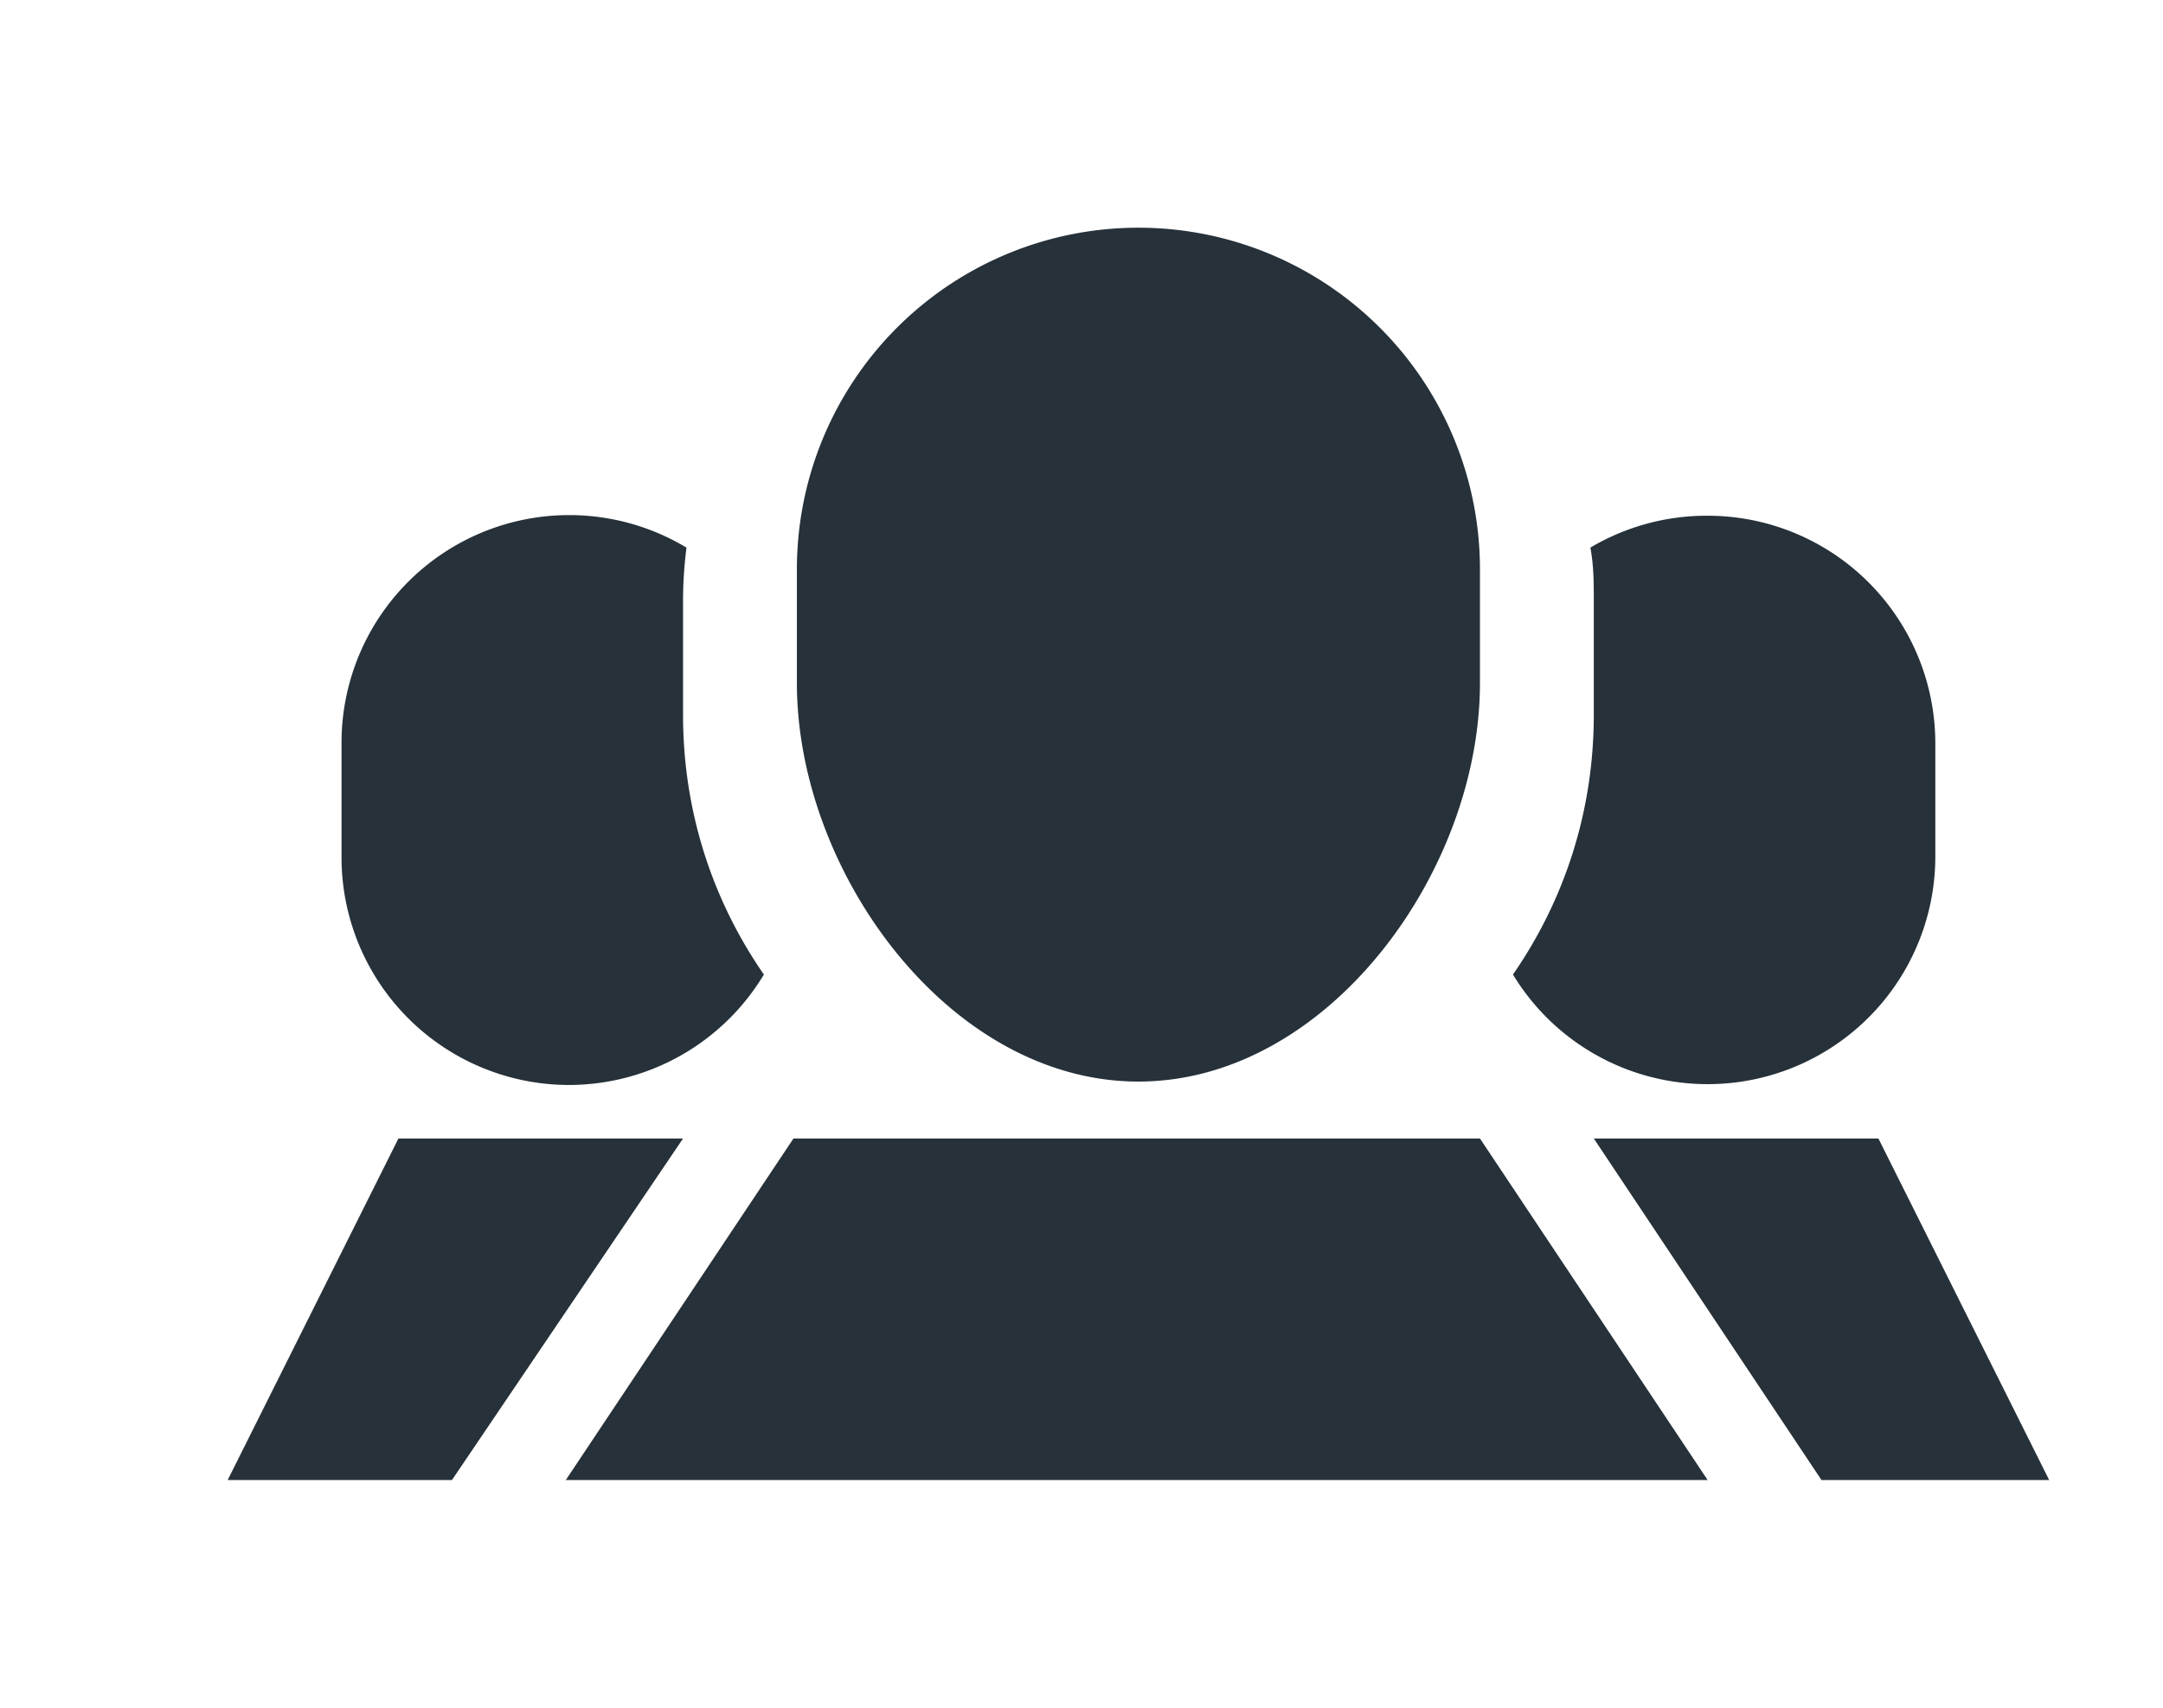 <svg xmlns="http://www.w3.org/2000/svg" xmlns:xlink="http://www.w3.org/1999/xlink" width="19" height="15"><defs><path id="a" d="M635.5 1139h2.5l-2.03 3H634zm13 0l1.5 3h-2l-2-3zm-1.5-5.47a2 2 0 0 1 2 2v1a2 2 0 0 1-3.71 1.03c.45-.65.71-1.43.71-2.28v-1c0-.16 0-.31-.03-.47a2 2 0 0 1 1.03-.28zm-10 5a2 2 0 0 1-2-2v-1a2 2 0 0 1 3.03-1.72c-.02.16-.03.31-.03.47v1c0 .85.26 1.63.71 2.28a2 2 0 0 1-1.71.97zm5-7.53a3 3 0 0 1 3 3v1c0 1.66-1.34 3.5-3 3.5s-3-1.84-3-3.5v-1a3 3 0 0 1 3-3zm3 8l2 3h-10.03l2-3z"/></defs><use fill="#263139" xlink:href="#a" transform="translate(-632 -1129)"/></svg>